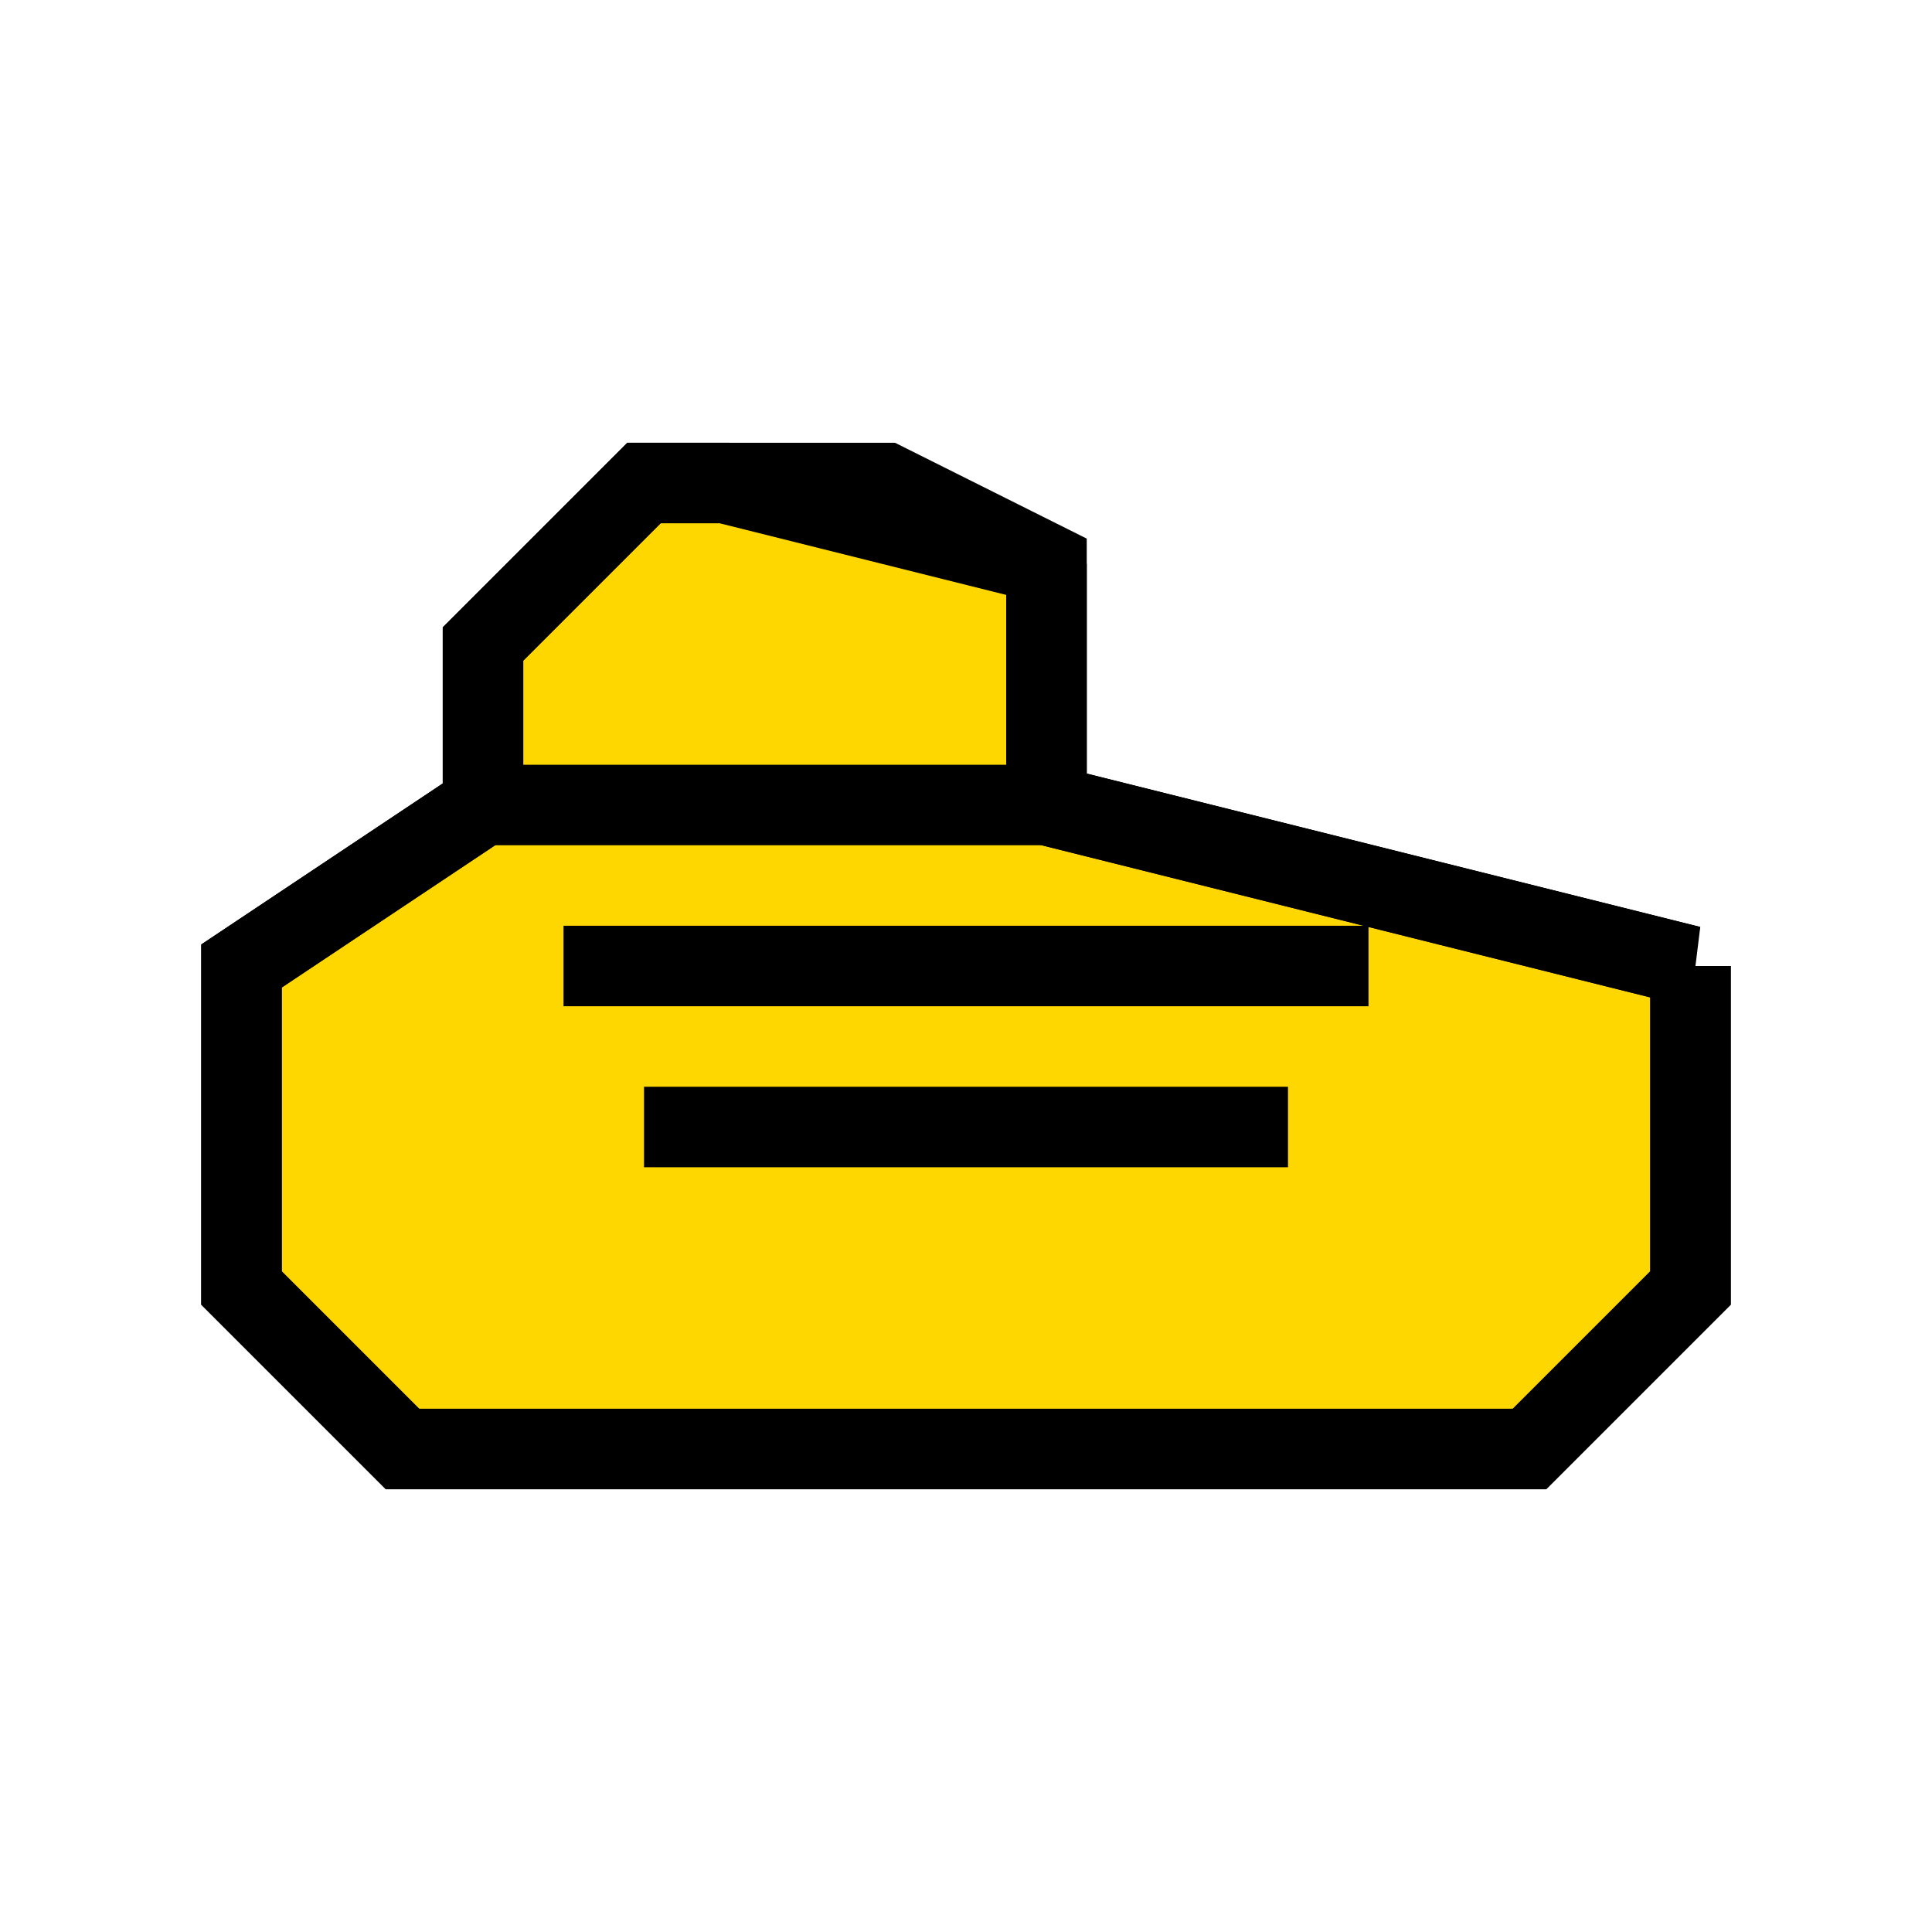 <?xml version="1.0" encoding="UTF-8"?>
<svg width="24" height="24" viewBox="0 0 24 24" fill="none" xmlns="http://www.w3.org/2000/svg">
  <path d="M21 12l-8-2V7l-2-1H8L6 8v2L3 12v4l2 2h14l2-2v-4z" fill="#FFD700" stroke="black" stroke-width="1"/>
  <path d="M13 10l8 2m-8-2V7m0 3H6m7-3L9 6H8L6 8v2m0 0l-3 2v4l2 2h14l2-2v-4" stroke="black" stroke-width="1"/>
  <path d="M8 14h8M7 12h10" stroke="black" stroke-width="1"/>
</svg> 